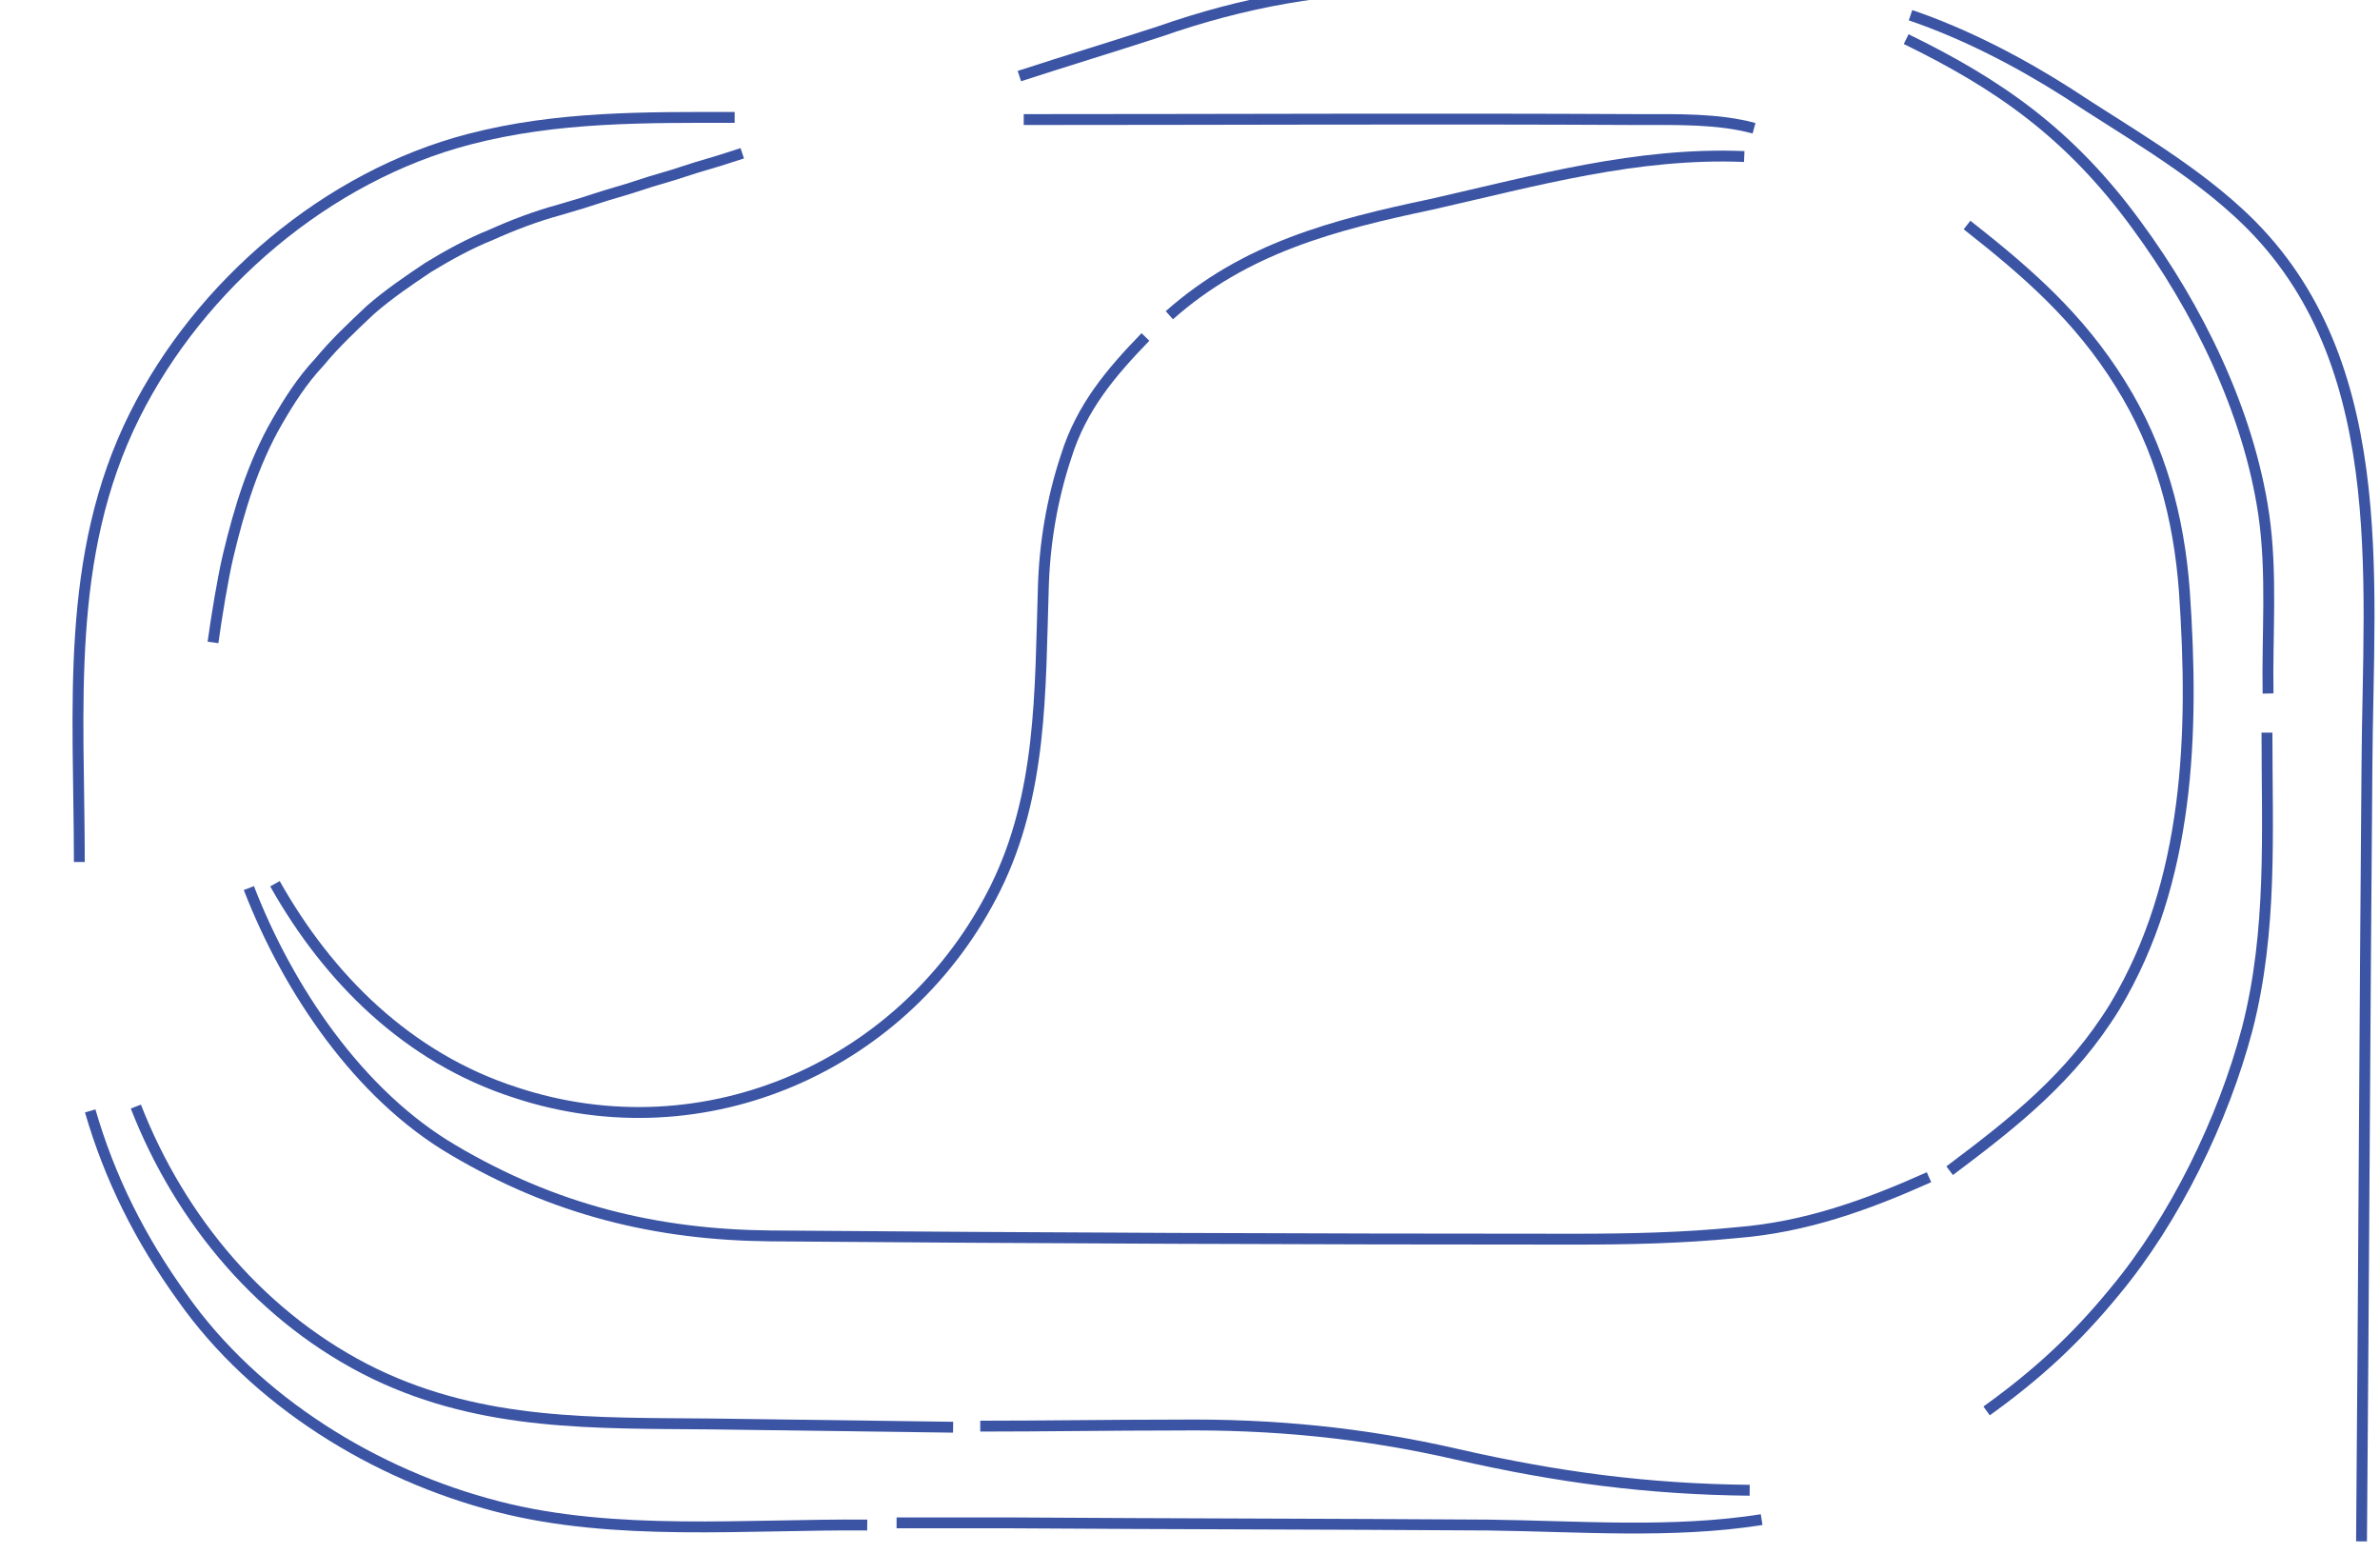<?xml version="1.0" encoding="utf-8"?>
<!-- Generator: Adobe Illustrator 19.0.0, SVG Export Plug-In . SVG Version: 6.00 Build 0)  -->
<svg version="1.1" id="Layer_1" xmlns="http://www.w3.org/2000/svg" xmlns:xlink="http://www.w3.org/1999/xlink" x="0px" y="0px"
	 width="219px" height="143px" viewBox="0 0 219 143" style="enable-background:new 0 0 219 143;" xml:space="preserve">
<style type="text/css">
	.st0{fill:none;stroke:#EC2727;}
	.st1{fill:none;stroke:#3B54A4;}
</style>
<g id="Sections">
	<path id="0x15" class="st1" d="M7.3,79.3c0-14.1-1.4-28.1,5.1-41.1c6-12,17.7-22,30.8-25.4c8.1-2.1,16.1-2,24.4-2"/>
	<path id="0x13" class="st1" d="M79.8,140.3c-11-0.1-23.2,1.1-34-1.7c-11.3-2.9-22.3-9.7-29-19.2c-3.9-5.4-6.7-11-8.5-17.2"/>
	<path id="0x0b" class="st1" d="M162.1,139.8c-8.2,1.3-16.9,0.6-25.2,0.5c-14.5-0.1-29.1-0.1-43.7-0.2c-3.6,0-7.1,0-10.7,0"/>
	<path id="0x08" class="st1" d="M208.6,67.4c0,9.3,0.5,18.2-1.8,27.2c-2.2,8.4-6.7,17.6-12.2,24.2c-3.6,4.4-7.2,7.7-11.8,11"/>
	<path id="0x0d" class="st1" d="M175.4,3.6c8.4,4.1,15,8.6,21.2,17.1c5.6,7.6,10.3,17.1,11.7,26.6c0.8,5.5,0.3,11.1,0.4,16.5"/>
	<path id="0x0e" class="st1" d="M154.3-1.2c-8,0-16.1,0-24,0c-8.2,0-15.9,1.4-23.6,4.1c-4.3,1.4-8.6,2.7-12.9,4.1"/>
	<path id="0x09" class="st1" d="M217.3,141.8c0.2-23.8,0.3-47.7,0.5-71.4c0.1-17.5,2.4-37.9-11.9-50.9
		c-4.7-4.3-10.4-7.5-15.7-11c-4.4-2.8-9.4-5.4-14.4-7.1"/>
	<path id="0x0a" class="st1" d="M22.9,81.7c3.6,9.3,10.1,19,18.8,24.1c9.3,5.5,18.7,7.8,29.2,7.9c24.7,0.2,49.4,0.3,73.9,0.3
		c5,0,10-0.1,15-0.6c6.3-0.5,11.9-2.5,17.7-5.1"/>
	<path id="0x0c" class="st1" d="M181,20.7c5.6,4.4,10.3,8.5,14.1,14.6c3.7,5.9,5.4,12.3,5.9,19.1c0.9,13,0.5,26.7-6.4,38.2
		c-4,6.5-9.2,10.6-15.2,15.1"/>
	<path id="0x16" class="st1" d="M94.2,11c18.8,0,37.6-0.1,56.6,0c3.5,0,7.3-0.1,10.6,0.8"/>
	<path id="0x10" class="st1" d="M19.6,59.1c0.3-2.2,0.9-5.9,1.4-8c0.5-2.1,1.1-4.3,1.8-6.3s1.6-4.1,2.7-6
		c1.1-1.9,2.3-3.8,3.9-5.5c1.4-1.7,3.1-3.3,4.7-4.8c1.6-1.4,3.5-2.7,5.3-3.9c1.8-1.1,3.8-2.2,5.8-3c2-0.9,4.1-1.7,6.3-2.3
		c1.4-0.4,2.7-0.8,4.2-1.3c1.4-0.4,2.7-0.8,4.2-1.3c1.4-0.4,2.7-0.8,4.2-1.3c1.4-0.4,2.7-0.8,4.2-1.3"/>
	<path id="0x11" class="st1" d="M105.4,31c-3.2,3.3-5.9,6.5-7.3,11c-1.3,3.9-2,8.1-2.1,12.2c-0.3,9.4-0.1,18.8-4.4,27.5
		c-8.1,16.3-26.7,24.6-44.2,18.8c-9.9-3.2-17.2-10.5-22.1-19.2"/>
	<path id="0x0f" class="st1" d="M160.5,14.4c-9.9-0.4-19.1,2.2-28.8,4.4c-9,1.9-17.1,4-24.1,10.2"/>
	<path id="0x14" class="st1" d="M12.5,101.8c4.1,10.5,11.7,19.6,22,24.6c10,4.8,20.2,4.5,31,4.6c7.4,0.1,14.8,0.2,22.2,0.3"/>
	<path id="0x17" class="st1" d="M161,137.1c-9.4-0.1-17.7-1.2-26.9-3.3c-8.7-2-17-2.8-25.9-2.7c-6,0-12,0.1-18,0.1"/>
</g>
</svg>
